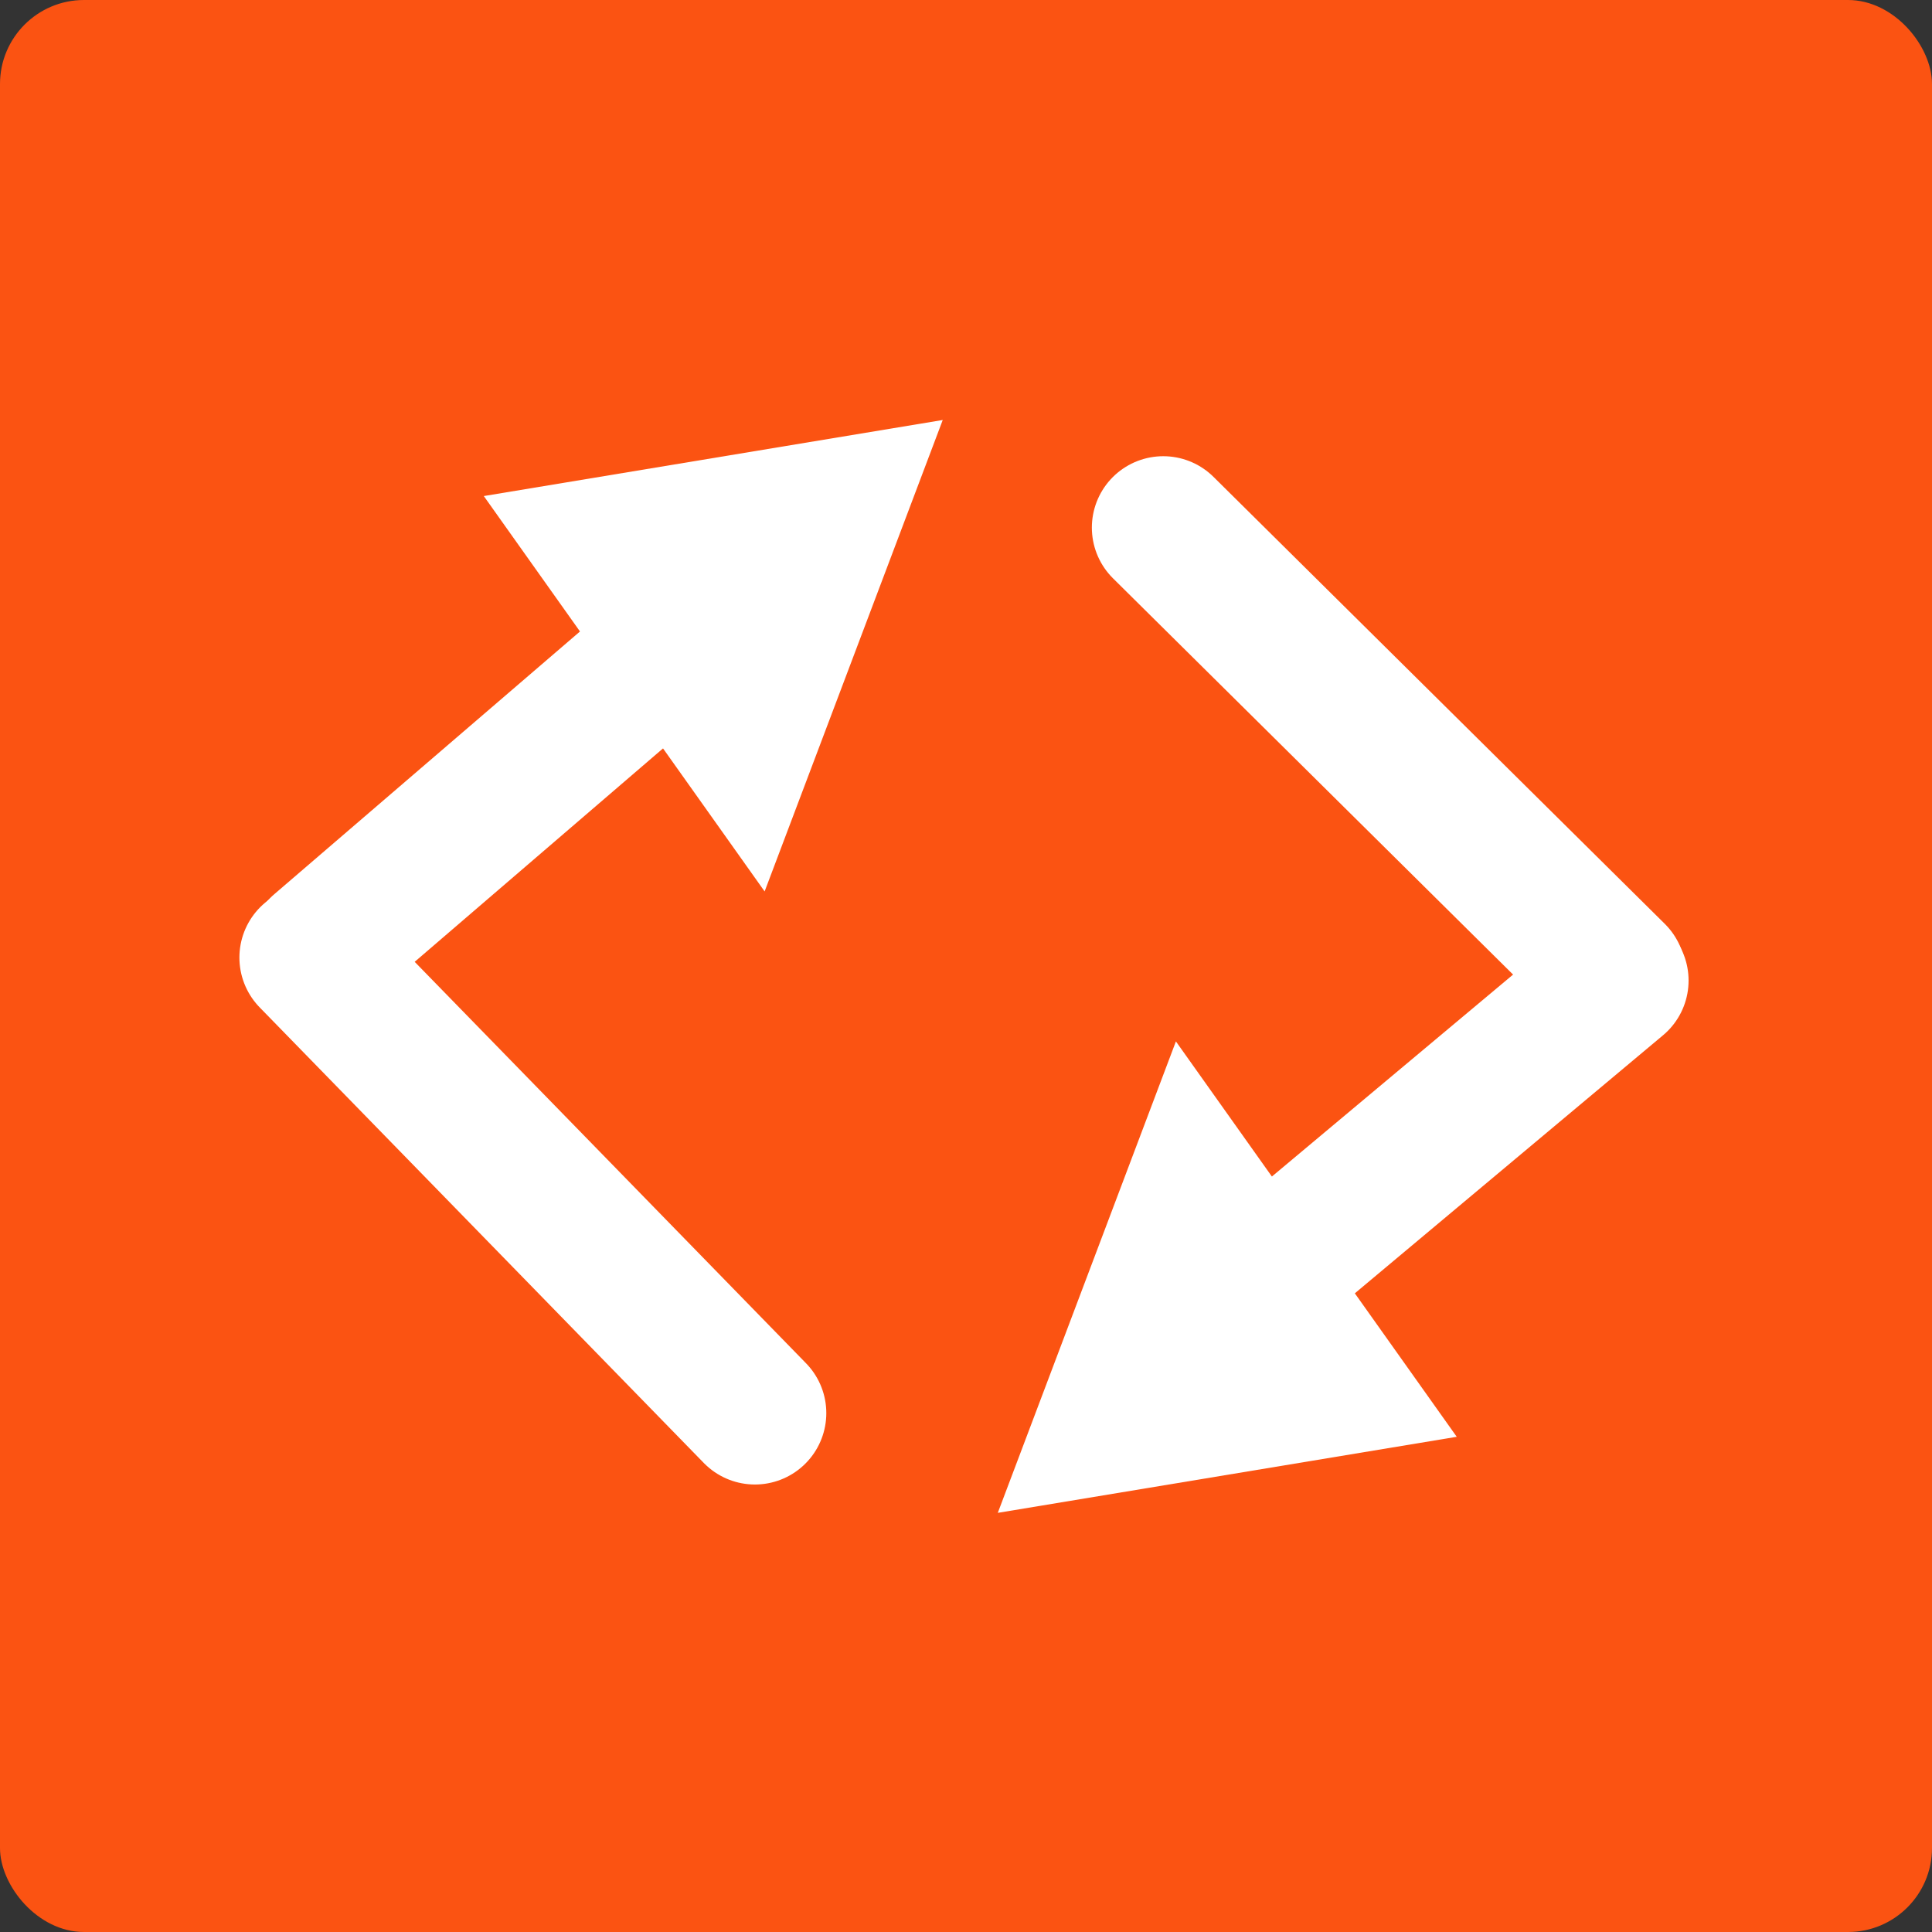 <svg width="230" height="230" viewBox="0 0 230 230" fill="none" xmlns="http://www.w3.org/2000/svg">
<rect x="0" y="0" width="230" height="230" fill="#333333" stroke="none"/>
<g clip-path="url(#clip0_309_2)">
<rect width="230" height="230" fill="#FB5312"/>
<path d="M38.169 112.919L81.112 76.014" stroke="white" stroke-width="17" stroke-linecap="round"/>
<path d="M112.231 50L57.595 59.054L91.027 106.124L112.231 50ZM41.389 117.447L80.999 83.407L75.208 75.254L35.599 109.294L41.389 117.447Z" fill="white"/>
<path d="M37 113.995L89.87 168.227" stroke="white" stroke-width="17" stroke-linecap="round"/>
<path d="M192.521 116.731L145.785 155.863" stroke="white" stroke-width="17" stroke-linecap="round"/>
<path d="M118.785 180.101L173.422 171.047L139.989 123.977L118.785 180.101ZM189.627 112.654L150.018 146.695L155.809 154.847L195.418 120.807L189.627 112.654Z" fill="white"/>
<path d="M192.207 116.021L138.483 62.811" stroke="white" stroke-width="17" stroke-linecap="round"/>
</g>
<defs>
<clipPath id="clip0_309_2">
<rect width="230" height="230" rx="10" fill="white"/>
</clipPath>
</defs>
</svg>
